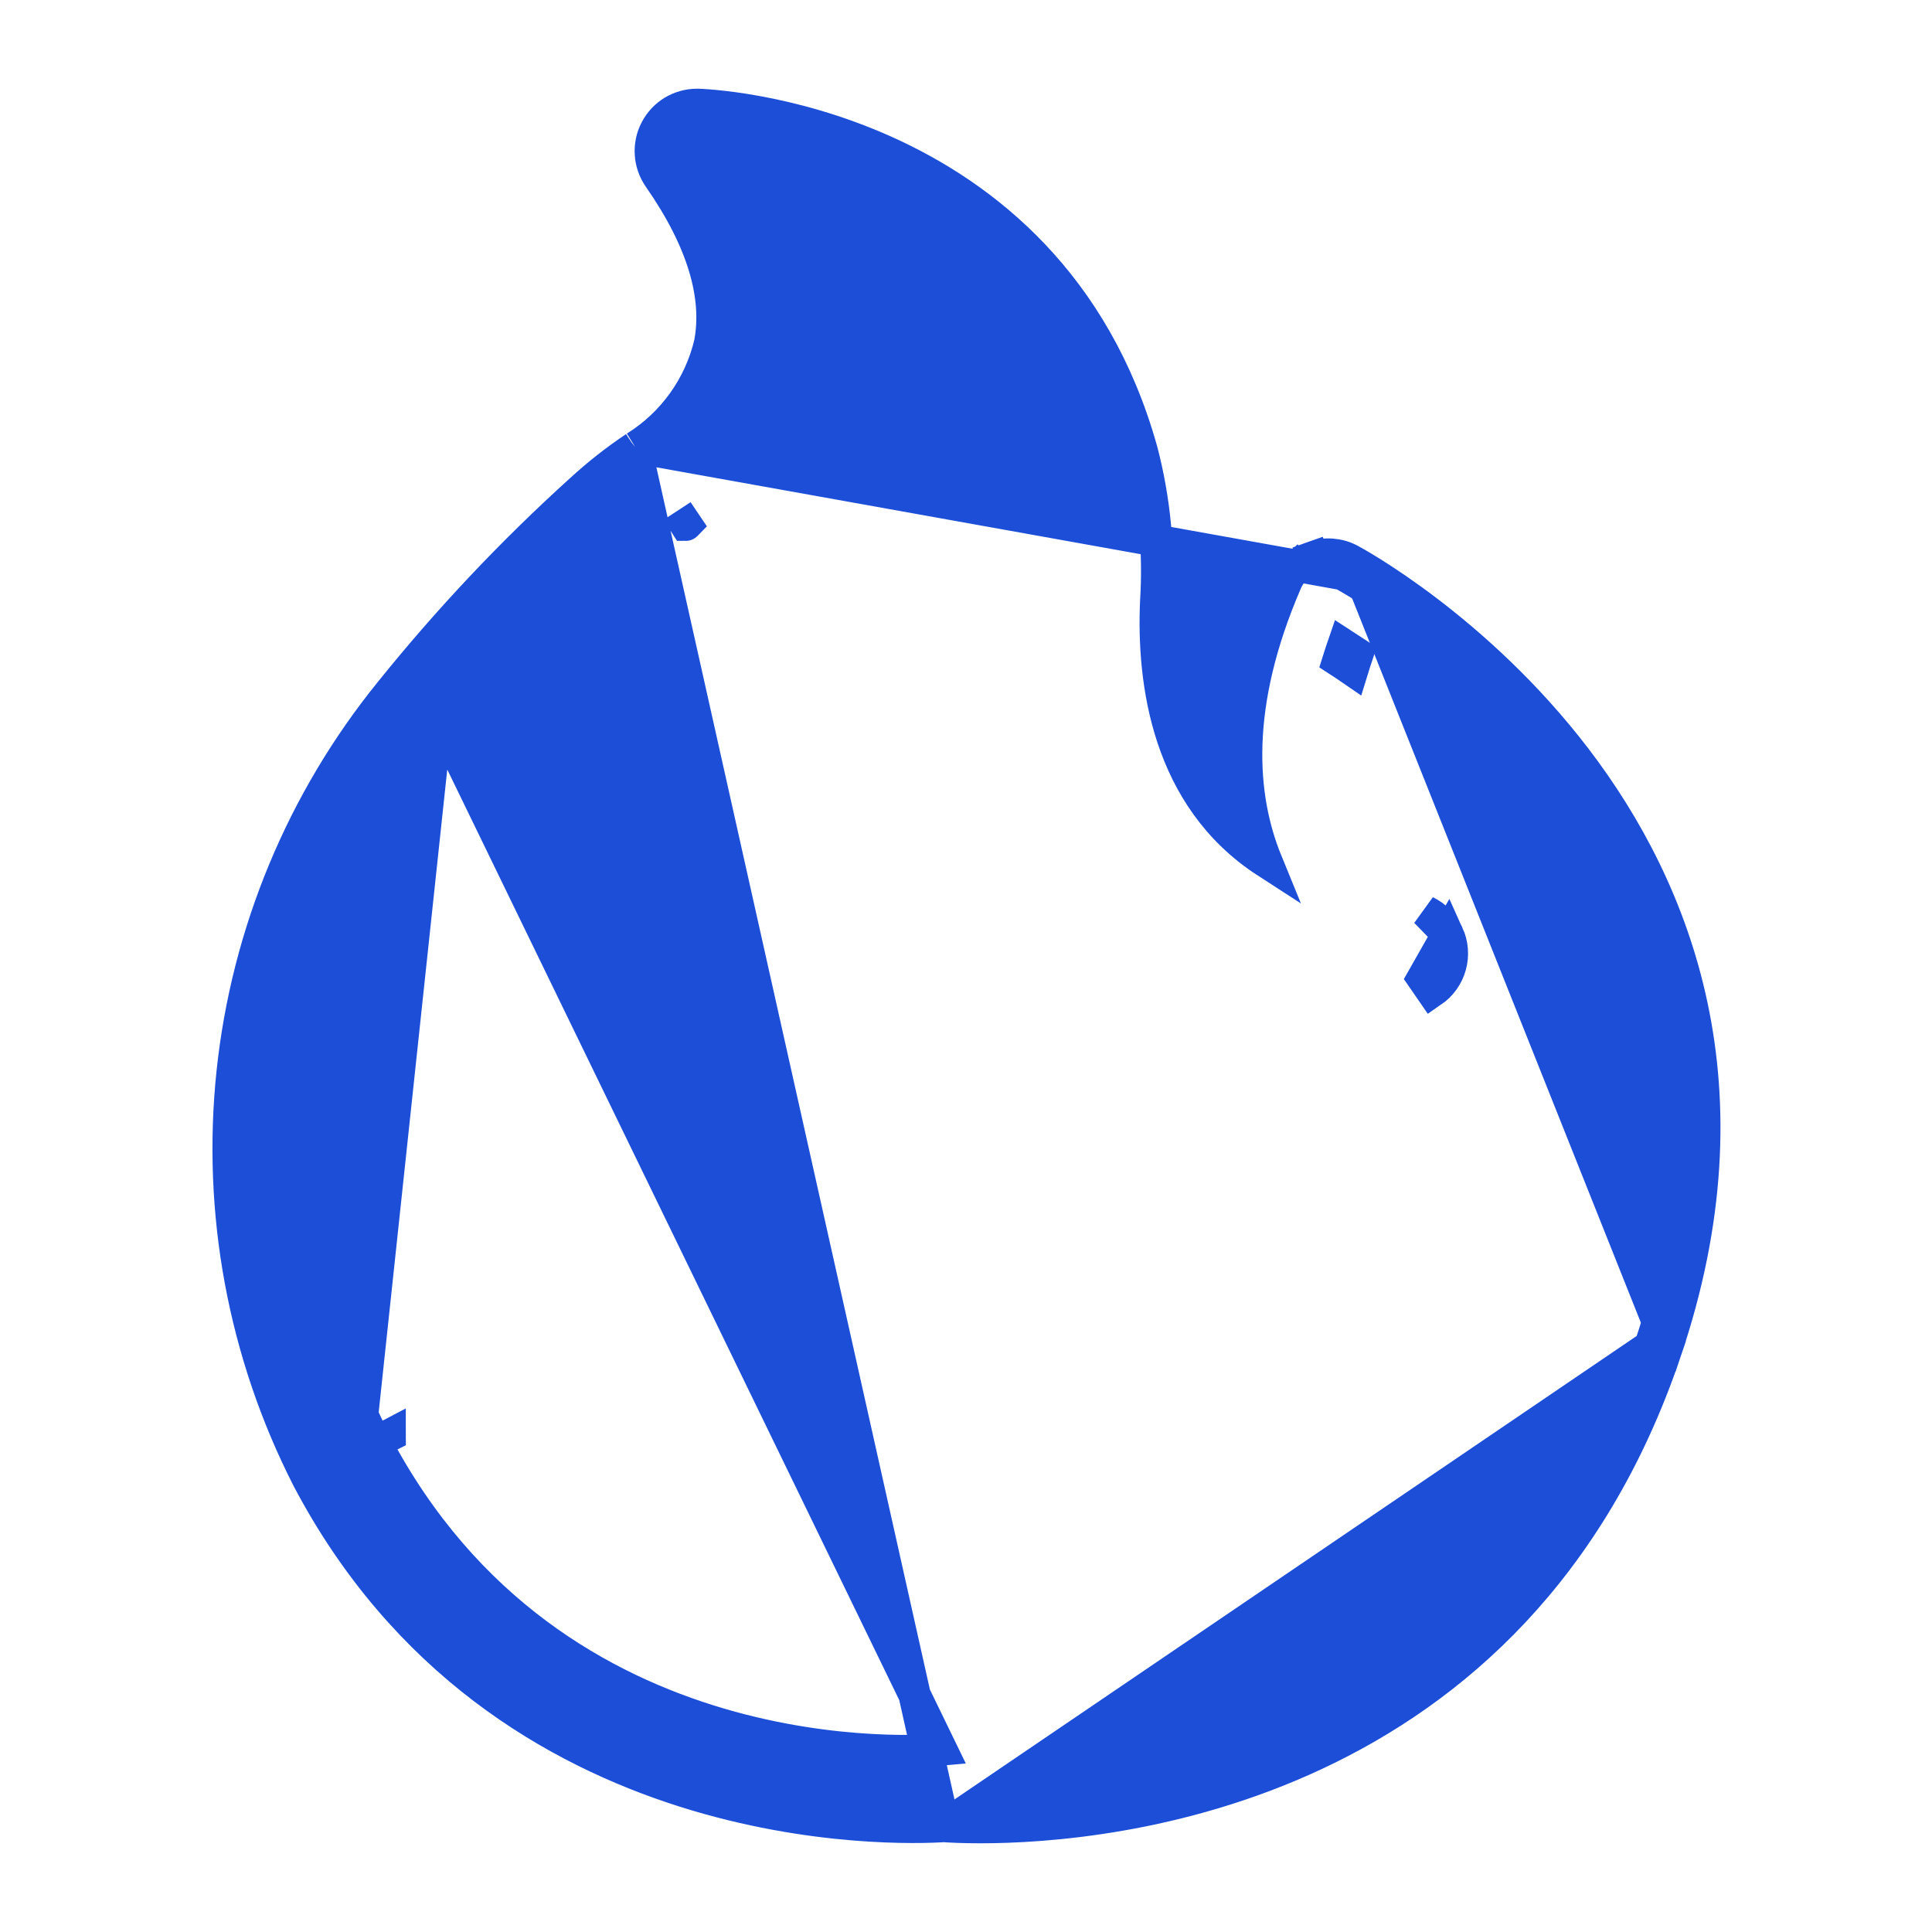 <svg width="24" height="24" viewBox="0 0 24 24" fill="none" xmlns="http://www.w3.org/2000/svg">
<path d="M7.893 5.555L7.893 5.556C8.361 5.264 8.695 4.799 8.821 4.262C8.93 3.682 8.736 2.994 8.187 2.206L8.187 2.206C8.127 2.119 8.091 2.018 8.085 1.914C8.078 1.809 8.1 1.704 8.149 1.611C8.197 1.518 8.27 1.44 8.36 1.385C8.45 1.331 8.553 1.302 8.658 1.302H8.658H8.666H8.67L8.67 1.302C8.705 1.303 9.784 1.336 11.004 1.886C12.229 2.439 13.6 3.516 14.182 5.598L14.183 5.601L14.183 5.601C14.342 6.211 14.402 6.842 14.362 7.471C14.318 8.469 14.5 9.911 15.734 10.709C15.399 9.891 15.32 8.751 15.974 7.236C16.005 7.163 16.051 7.098 16.109 7.044L16.246 7.19L16.109 7.044C16.167 6.99 16.235 6.948 16.31 6.922L16.377 7.11L16.31 6.922C16.384 6.895 16.464 6.884 16.543 6.89C16.622 6.896 16.698 6.917 16.768 6.954M7.893 5.555L16.676 7.131M7.893 5.555L7.888 5.559C7.652 5.717 7.429 5.892 7.22 6.084C6.366 6.856 5.575 7.695 4.853 8.592C3.755 9.945 3.072 11.589 2.889 13.322C2.706 15.056 3.03 16.806 3.821 18.36L3.821 18.36L3.822 18.362C5.024 20.651 6.887 21.74 8.503 22.252C10.088 22.754 11.441 22.702 11.726 22.684M7.893 5.555L11.726 22.684M16.768 6.954L16.676 7.131M16.768 6.954C16.768 6.954 16.768 6.954 16.768 6.954L16.676 7.131M16.768 6.954C16.818 6.98 18.337 7.801 19.578 9.427C20.827 11.066 21.793 13.524 20.689 16.787L20.5 16.723M16.676 7.131C16.736 7.163 22.656 10.348 20.5 16.723M20.5 16.723L20.689 16.787C18.841 22.252 13.778 22.698 12.181 22.698C11.961 22.698 11.804 22.69 11.726 22.684M20.5 16.723L11.726 22.684M5.596 9.184C4.612 10.393 4 11.863 3.835 13.414C3.669 14.964 3.957 16.53 4.664 17.92M5.596 9.184L11.692 21.735C11.496 21.754 6.877 22.135 4.664 17.92M5.596 9.184C6.287 8.326 7.044 7.524 7.861 6.785L5.596 9.184ZM4.664 17.92L4.842 17.83C4.842 17.829 4.842 17.829 4.841 17.828C4.841 17.828 4.841 17.828 4.841 17.827L4.664 17.92ZM17.985 11.606C18.041 11.729 18.052 11.867 18.016 11.997C17.98 12.127 17.899 12.24 17.788 12.316L17.675 12.152L17.985 11.606ZM17.985 11.606C17.93 11.483 17.833 11.384 17.712 11.325L17.985 11.606ZM13.074 5.904C13.074 5.904 13.074 5.904 13.074 5.905C13.074 5.905 13.074 5.906 13.074 5.906L13.267 5.854L13.074 5.904ZM9.734 2.62C9.702 2.542 9.667 2.465 9.629 2.39C9.545 2.372 9.461 2.356 9.377 2.342C9.418 2.415 9.456 2.49 9.492 2.566C9.573 2.582 9.654 2.6 9.734 2.62ZM8.52 6.519C8.521 6.519 8.522 6.518 8.522 6.518C8.523 6.517 8.524 6.517 8.525 6.516L8.413 6.35L8.52 6.519ZM16.799 8.321C16.819 8.256 16.84 8.19 16.863 8.122C16.801 8.081 16.743 8.043 16.69 8.009C16.667 8.076 16.645 8.141 16.625 8.205C16.679 8.24 16.738 8.279 16.799 8.321Z" fill="#1D4ED8" stroke="#1D4ED8" stroke-width="0.4"/>
</svg>
